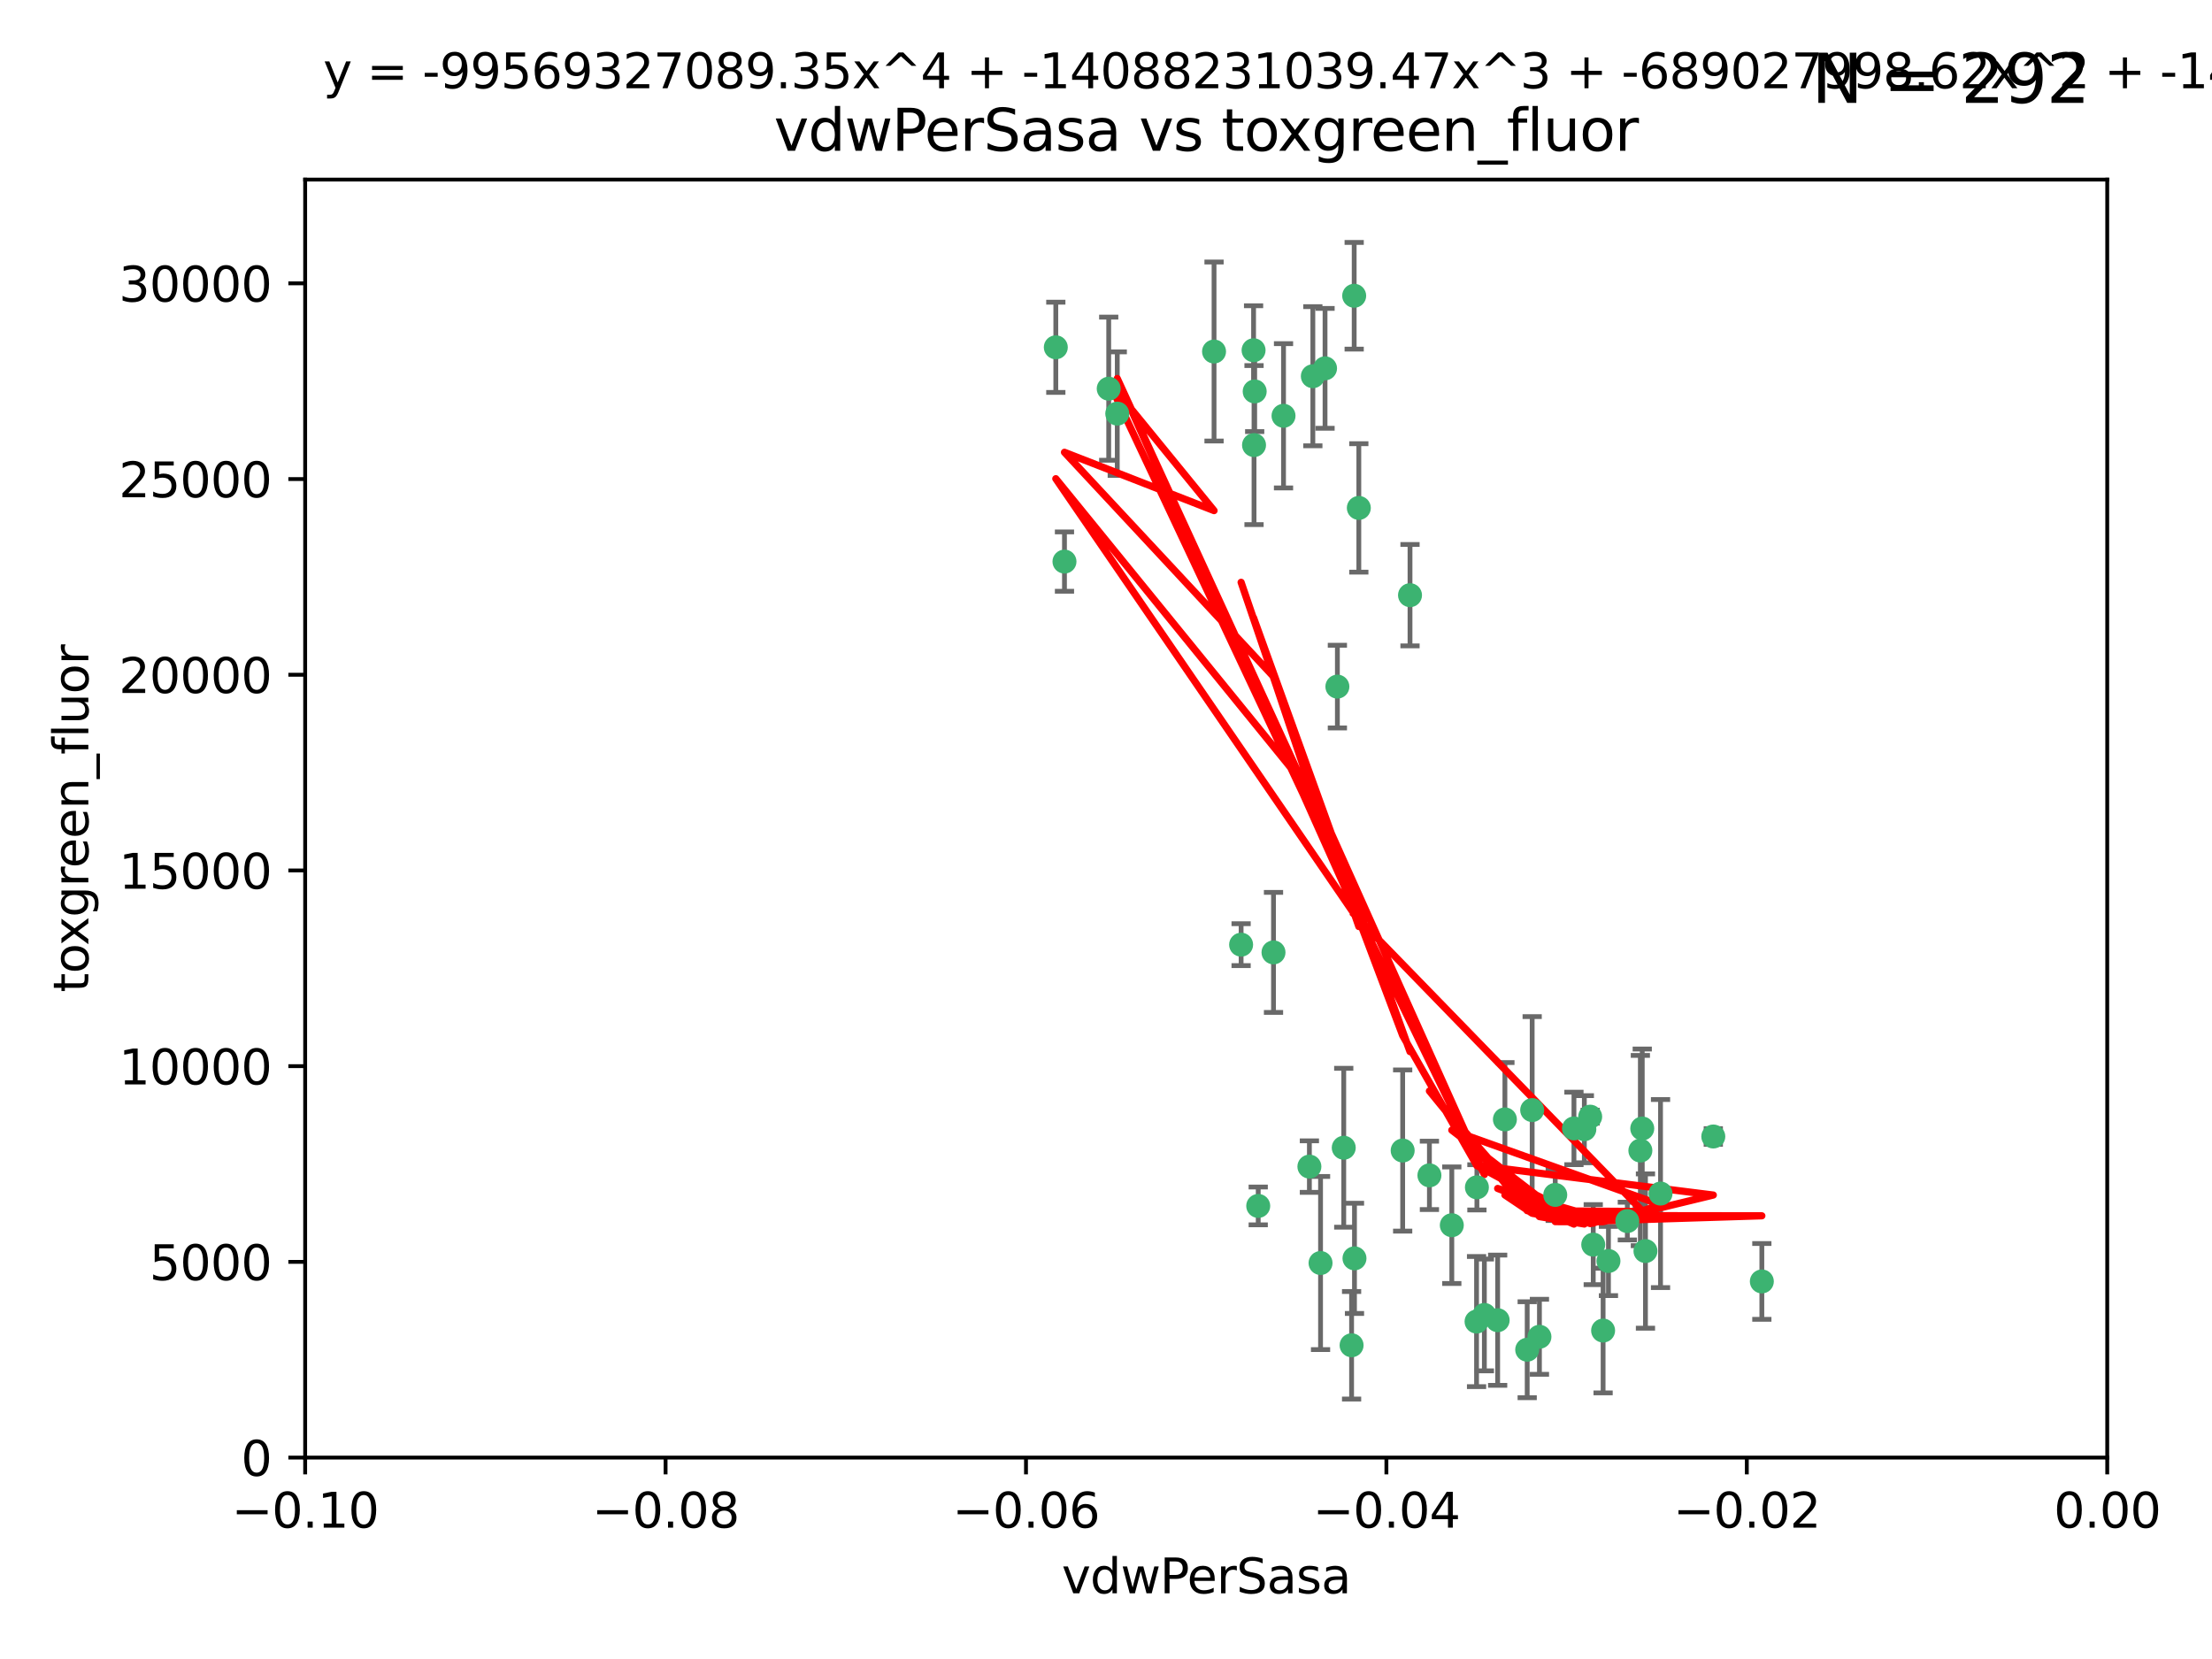 <?xml version="1.0" encoding="utf-8" standalone="no"?>
<!DOCTYPE svg PUBLIC "-//W3C//DTD SVG 1.1//EN"
  "http://www.w3.org/Graphics/SVG/1.1/DTD/svg11.dtd">
<svg xmlns:xlink="http://www.w3.org/1999/xlink" width="460.8pt" height="345.6pt" viewBox="0 0 460.8 345.6" xmlns="http://www.w3.org/2000/svg" version="1.1">
 <defs>
  <style type="text/css">*{stroke-linejoin: round; stroke-linecap: butt}</style>
 </defs>
 <g id="figure_1">
  <g id="patch_1">
   <path d="M 0 345.6 
L 460.8 345.6 
L 460.8 0 
L 0 0 
z
" style="fill: #ffffff"/>
  </g>
  <g id="axes_1">
   <g id="patch_2">
    <path d="M 63.571 303.64 
L 438.975 303.64 
L 438.975 37.411 
L 63.571 37.411 
z
" style="fill: #ffffff"/>
   </g>
   <g id="PathCollection_1">
    <defs>
     <path id="mee047cdcfb" d="M 0 1.118 
C 0.297 1.118 0.581 1 0.791 0.791 
C 1 0.581 1.118 0.297 1.118 0 
C 1.118 -0.297 1 -0.581 0.791 -0.791 
C 0.581 -1 0.297 -1.118 0 -1.118 
C -0.297 -1.118 -0.581 -1 -0.791 -0.791 
C -1 -0.581 -1.118 -0.297 -1.118 0 
C -1.118 0.297 -1 0.581 -0.791 0.791 
C -0.581 1 -0.297 1.118 0 1.118 
z
" style="stroke: #3cb371"/>
    </defs>
    <g clip-path="url(#p5848e9eec9)">
     <use xlink:href="#mee047cdcfb" x="261.374" y="81.541" style="fill: #3cb371; stroke: #3cb371"/>
     <use xlink:href="#mee047cdcfb" x="273.49" y="78.374" style="fill: #3cb371; stroke: #3cb371"/>
     <use xlink:href="#mee047cdcfb" x="219.944" y="72.349" style="fill: #3cb371; stroke: #3cb371"/>
     <use xlink:href="#mee047cdcfb" x="282.1" y="61.614" style="fill: #3cb371; stroke: #3cb371"/>
     <use xlink:href="#mee047cdcfb" x="267.381" y="86.618" style="fill: #3cb371; stroke: #3cb371"/>
     <use xlink:href="#mee047cdcfb" x="293.731" y="123.986" style="fill: #3cb371; stroke: #3cb371"/>
     <use xlink:href="#mee047cdcfb" x="261.143" y="72.962" style="fill: #3cb371; stroke: #3cb371"/>
     <use xlink:href="#mee047cdcfb" x="278.602" y="143.033" style="fill: #3cb371; stroke: #3cb371"/>
     <use xlink:href="#mee047cdcfb" x="230.966" y="80.97" style="fill: #3cb371; stroke: #3cb371"/>
     <use xlink:href="#mee047cdcfb" x="252.908" y="73.229" style="fill: #3cb371; stroke: #3cb371"/>
     <use xlink:href="#mee047cdcfb" x="221.75" y="116.986" style="fill: #3cb371; stroke: #3cb371"/>
     <use xlink:href="#mee047cdcfb" x="265.294" y="198.402" style="fill: #3cb371; stroke: #3cb371"/>
     <use xlink:href="#mee047cdcfb" x="262.111" y="251.218" style="fill: #3cb371; stroke: #3cb371"/>
     <use xlink:href="#mee047cdcfb" x="261.237" y="92.718" style="fill: #3cb371; stroke: #3cb371"/>
     <use xlink:href="#mee047cdcfb" x="276.03" y="76.73" style="fill: #3cb371; stroke: #3cb371"/>
     <use xlink:href="#mee047cdcfb" x="232.747" y="86.166" style="fill: #3cb371; stroke: #3cb371"/>
     <use xlink:href="#mee047cdcfb" x="279.927" y="239.096" style="fill: #3cb371; stroke: #3cb371"/>
     <use xlink:href="#mee047cdcfb" x="309.22" y="273.929" style="fill: #3cb371; stroke: #3cb371"/>
     <use xlink:href="#mee047cdcfb" x="272.771" y="243.023" style="fill: #3cb371; stroke: #3cb371"/>
     <use xlink:href="#mee047cdcfb" x="283.068" y="105.81" style="fill: #3cb371; stroke: #3cb371"/>
     <use xlink:href="#mee047cdcfb" x="258.546" y="196.792" style="fill: #3cb371; stroke: #3cb371"/>
     <use xlink:href="#mee047cdcfb" x="281.561" y="280.245" style="fill: #3cb371; stroke: #3cb371"/>
     <use xlink:href="#mee047cdcfb" x="275.094" y="263.11" style="fill: #3cb371; stroke: #3cb371"/>
     <use xlink:href="#mee047cdcfb" x="292.202" y="239.676" style="fill: #3cb371; stroke: #3cb371"/>
     <use xlink:href="#mee047cdcfb" x="307.667" y="247.345" style="fill: #3cb371; stroke: #3cb371"/>
     <use xlink:href="#mee047cdcfb" x="331.902" y="259.279" style="fill: #3cb371; stroke: #3cb371"/>
     <use xlink:href="#mee047cdcfb" x="319.18" y="231.249" style="fill: #3cb371; stroke: #3cb371"/>
     <use xlink:href="#mee047cdcfb" x="313.499" y="233.191" style="fill: #3cb371; stroke: #3cb371"/>
     <use xlink:href="#mee047cdcfb" x="327.882" y="235.072" style="fill: #3cb371; stroke: #3cb371"/>
     <use xlink:href="#mee047cdcfb" x="302.438" y="255.234" style="fill: #3cb371; stroke: #3cb371"/>
     <use xlink:href="#mee047cdcfb" x="345.919" y="248.641" style="fill: #3cb371; stroke: #3cb371"/>
     <use xlink:href="#mee047cdcfb" x="341.718" y="239.68" style="fill: #3cb371; stroke: #3cb371"/>
     <use xlink:href="#mee047cdcfb" x="318.143" y="281.169" style="fill: #3cb371; stroke: #3cb371"/>
     <use xlink:href="#mee047cdcfb" x="297.774" y="244.848" style="fill: #3cb371; stroke: #3cb371"/>
     <use xlink:href="#mee047cdcfb" x="320.694" y="278.477" style="fill: #3cb371; stroke: #3cb371"/>
     <use xlink:href="#mee047cdcfb" x="330.048" y="235.237" style="fill: #3cb371; stroke: #3cb371"/>
     <use xlink:href="#mee047cdcfb" x="307.593" y="275.306" style="fill: #3cb371; stroke: #3cb371"/>
     <use xlink:href="#mee047cdcfb" x="356.911" y="236.753" style="fill: #3cb371; stroke: #3cb371"/>
     <use xlink:href="#mee047cdcfb" x="333.956" y="277.177" style="fill: #3cb371; stroke: #3cb371"/>
     <use xlink:href="#mee047cdcfb" x="323.985" y="248.917" style="fill: #3cb371; stroke: #3cb371"/>
     <use xlink:href="#mee047cdcfb" x="339.003" y="254.372" style="fill: #3cb371; stroke: #3cb371"/>
     <use xlink:href="#mee047cdcfb" x="367.024" y="266.946" style="fill: #3cb371; stroke: #3cb371"/>
     <use xlink:href="#mee047cdcfb" x="335.07" y="262.689" style="fill: #3cb371; stroke: #3cb371"/>
     <use xlink:href="#mee047cdcfb" x="311.989" y="275.021" style="fill: #3cb371; stroke: #3cb371"/>
     <use xlink:href="#mee047cdcfb" x="331.263" y="232.624" style="fill: #3cb371; stroke: #3cb371"/>
     <use xlink:href="#mee047cdcfb" x="342.78" y="260.616" style="fill: #3cb371; stroke: #3cb371"/>
     <use xlink:href="#mee047cdcfb" x="342.111" y="235.09" style="fill: #3cb371; stroke: #3cb371"/>
     <use xlink:href="#mee047cdcfb" x="282.164" y="262.137" style="fill: #3cb371; stroke: #3cb371"/>
    </g>
   </g>
   <g id="matplotlib.axis_1">
    <g id="xtick_1">
     <g id="line2d_1">
      <defs>
       <path id="mbc8b247d70" d="M 0 0 
L 0 3.5 
" style="stroke: #000000; stroke-width: 0.8"/>
      </defs>
      <g>
       <use xlink:href="#mbc8b247d70" x="63.571" y="303.64" style="stroke: #000000; stroke-width: 0.8"/>
      </g>
     </g>
     <g id="text_1">
      <!-- −0.10 -->
      <g transform="translate(48.249 318.238)scale(0.1 -0.1)">
       <defs>
        <path id="DejaVuSans-2212" d="M 678 2272 
L 4684 2272 
L 4684 1741 
L 678 1741 
L 678 2272 
z
" transform="scale(0.016)"/>
        <path id="DejaVuSans-30" d="M 2034 4250 
Q 1547 4250 1301 3770 
Q 1056 3291 1056 2328 
Q 1056 1369 1301 889 
Q 1547 409 2034 409 
Q 2525 409 2770 889 
Q 3016 1369 3016 2328 
Q 3016 3291 2770 3770 
Q 2525 4250 2034 4250 
z
M 2034 4750 
Q 2819 4750 3233 4129 
Q 3647 3509 3647 2328 
Q 3647 1150 3233 529 
Q 2819 -91 2034 -91 
Q 1250 -91 836 529 
Q 422 1150 422 2328 
Q 422 3509 836 4129 
Q 1250 4750 2034 4750 
z
" transform="scale(0.016)"/>
        <path id="DejaVuSans-2e" d="M 684 794 
L 1344 794 
L 1344 0 
L 684 0 
L 684 794 
z
" transform="scale(0.016)"/>
        <path id="DejaVuSans-31" d="M 794 531 
L 1825 531 
L 1825 4091 
L 703 3866 
L 703 4441 
L 1819 4666 
L 2450 4666 
L 2450 531 
L 3481 531 
L 3481 0 
L 794 0 
L 794 531 
z
" transform="scale(0.016)"/>
       </defs>
       <use xlink:href="#DejaVuSans-2212"/>
       <use xlink:href="#DejaVuSans-30" x="83.789"/>
       <use xlink:href="#DejaVuSans-2e" x="147.412"/>
       <use xlink:href="#DejaVuSans-31" x="179.199"/>
       <use xlink:href="#DejaVuSans-30" x="242.822"/>
      </g>
     </g>
    </g>
    <g id="xtick_2">
     <g id="line2d_2">
      <g>
       <use xlink:href="#mbc8b247d70" x="138.652" y="303.64" style="stroke: #000000; stroke-width: 0.8"/>
      </g>
     </g>
     <g id="text_2">
      <!-- −0.08 -->
      <g transform="translate(123.329 318.238)scale(0.1 -0.1)">
       <defs>
        <path id="DejaVuSans-38" d="M 2034 2216 
Q 1584 2216 1326 1975 
Q 1069 1734 1069 1313 
Q 1069 891 1326 650 
Q 1584 409 2034 409 
Q 2484 409 2743 651 
Q 3003 894 3003 1313 
Q 3003 1734 2745 1975 
Q 2488 2216 2034 2216 
z
M 1403 2484 
Q 997 2584 770 2862 
Q 544 3141 544 3541 
Q 544 4100 942 4425 
Q 1341 4750 2034 4750 
Q 2731 4750 3128 4425 
Q 3525 4100 3525 3541 
Q 3525 3141 3298 2862 
Q 3072 2584 2669 2484 
Q 3125 2378 3379 2068 
Q 3634 1759 3634 1313 
Q 3634 634 3220 271 
Q 2806 -91 2034 -91 
Q 1263 -91 848 271 
Q 434 634 434 1313 
Q 434 1759 690 2068 
Q 947 2378 1403 2484 
z
M 1172 3481 
Q 1172 3119 1398 2916 
Q 1625 2713 2034 2713 
Q 2441 2713 2670 2916 
Q 2900 3119 2900 3481 
Q 2900 3844 2670 4047 
Q 2441 4250 2034 4250 
Q 1625 4250 1398 4047 
Q 1172 3844 1172 3481 
z
" transform="scale(0.016)"/>
       </defs>
       <use xlink:href="#DejaVuSans-2212"/>
       <use xlink:href="#DejaVuSans-30" x="83.789"/>
       <use xlink:href="#DejaVuSans-2e" x="147.412"/>
       <use xlink:href="#DejaVuSans-30" x="179.199"/>
       <use xlink:href="#DejaVuSans-38" x="242.822"/>
      </g>
     </g>
    </g>
    <g id="xtick_3">
     <g id="line2d_3">
      <g>
       <use xlink:href="#mbc8b247d70" x="213.733" y="303.64" style="stroke: #000000; stroke-width: 0.8"/>
      </g>
     </g>
     <g id="text_3">
      <!-- −0.06 -->
      <g transform="translate(198.41 318.238)scale(0.1 -0.1)">
       <defs>
        <path id="DejaVuSans-36" d="M 2113 2584 
Q 1688 2584 1439 2293 
Q 1191 2003 1191 1497 
Q 1191 994 1439 701 
Q 1688 409 2113 409 
Q 2538 409 2786 701 
Q 3034 994 3034 1497 
Q 3034 2003 2786 2293 
Q 2538 2584 2113 2584 
z
M 3366 4563 
L 3366 3988 
Q 3128 4100 2886 4159 
Q 2644 4219 2406 4219 
Q 1781 4219 1451 3797 
Q 1122 3375 1075 2522 
Q 1259 2794 1537 2939 
Q 1816 3084 2150 3084 
Q 2853 3084 3261 2657 
Q 3669 2231 3669 1497 
Q 3669 778 3244 343 
Q 2819 -91 2113 -91 
Q 1303 -91 875 529 
Q 447 1150 447 2328 
Q 447 3434 972 4092 
Q 1497 4750 2381 4750 
Q 2619 4750 2861 4703 
Q 3103 4656 3366 4563 
z
" transform="scale(0.016)"/>
       </defs>
       <use xlink:href="#DejaVuSans-2212"/>
       <use xlink:href="#DejaVuSans-30" x="83.789"/>
       <use xlink:href="#DejaVuSans-2e" x="147.412"/>
       <use xlink:href="#DejaVuSans-30" x="179.199"/>
       <use xlink:href="#DejaVuSans-36" x="242.822"/>
      </g>
     </g>
    </g>
    <g id="xtick_4">
     <g id="line2d_4">
      <g>
       <use xlink:href="#mbc8b247d70" x="288.813" y="303.64" style="stroke: #000000; stroke-width: 0.8"/>
      </g>
     </g>
     <g id="text_4">
      <!-- −0.04 -->
      <g transform="translate(273.491 318.238)scale(0.1 -0.1)">
       <defs>
        <path id="DejaVuSans-34" d="M 2419 4116 
L 825 1625 
L 2419 1625 
L 2419 4116 
z
M 2253 4666 
L 3047 4666 
L 3047 1625 
L 3713 1625 
L 3713 1100 
L 3047 1100 
L 3047 0 
L 2419 0 
L 2419 1100 
L 313 1100 
L 313 1709 
L 2253 4666 
z
" transform="scale(0.016)"/>
       </defs>
       <use xlink:href="#DejaVuSans-2212"/>
       <use xlink:href="#DejaVuSans-30" x="83.789"/>
       <use xlink:href="#DejaVuSans-2e" x="147.412"/>
       <use xlink:href="#DejaVuSans-30" x="179.199"/>
       <use xlink:href="#DejaVuSans-34" x="242.822"/>
      </g>
     </g>
    </g>
    <g id="xtick_5">
     <g id="line2d_5">
      <g>
       <use xlink:href="#mbc8b247d70" x="363.894" y="303.64" style="stroke: #000000; stroke-width: 0.8"/>
      </g>
     </g>
     <g id="text_5">
      <!-- −0.02 -->
      <g transform="translate(348.572 318.238)scale(0.1 -0.1)">
       <defs>
        <path id="DejaVuSans-32" d="M 1228 531 
L 3431 531 
L 3431 0 
L 469 0 
L 469 531 
Q 828 903 1448 1529 
Q 2069 2156 2228 2338 
Q 2531 2678 2651 2914 
Q 2772 3150 2772 3378 
Q 2772 3750 2511 3984 
Q 2250 4219 1831 4219 
Q 1534 4219 1204 4116 
Q 875 4013 500 3803 
L 500 4441 
Q 881 4594 1212 4672 
Q 1544 4750 1819 4750 
Q 2544 4750 2975 4387 
Q 3406 4025 3406 3419 
Q 3406 3131 3298 2873 
Q 3191 2616 2906 2266 
Q 2828 2175 2409 1742 
Q 1991 1309 1228 531 
z
" transform="scale(0.016)"/>
       </defs>
       <use xlink:href="#DejaVuSans-2212"/>
       <use xlink:href="#DejaVuSans-30" x="83.789"/>
       <use xlink:href="#DejaVuSans-2e" x="147.412"/>
       <use xlink:href="#DejaVuSans-30" x="179.199"/>
       <use xlink:href="#DejaVuSans-32" x="242.822"/>
      </g>
     </g>
    </g>
    <g id="xtick_6">
     <g id="line2d_6">
      <g>
       <use xlink:href="#mbc8b247d70" x="438.975" y="303.64" style="stroke: #000000; stroke-width: 0.8"/>
      </g>
     </g>
     <g id="text_6">
      <!-- 0.00 -->
      <g transform="translate(427.842 318.238)scale(0.1 -0.1)">
       <use xlink:href="#DejaVuSans-30"/>
       <use xlink:href="#DejaVuSans-2e" x="63.623"/>
       <use xlink:href="#DejaVuSans-30" x="95.41"/>
       <use xlink:href="#DejaVuSans-30" x="159.033"/>
      </g>
     </g>
    </g>
    <g id="text_7">
     <!-- vdwPerSasa -->
     <g transform="translate(221.178 331.917)scale(0.1 -0.1)">
      <defs>
       <path id="DejaVuSans-76" d="M 191 3500 
L 800 3500 
L 1894 563 
L 2988 3500 
L 3597 3500 
L 2284 0 
L 1503 0 
L 191 3500 
z
" transform="scale(0.016)"/>
       <path id="DejaVuSans-64" d="M 2906 2969 
L 2906 4863 
L 3481 4863 
L 3481 0 
L 2906 0 
L 2906 525 
Q 2725 213 2448 61 
Q 2172 -91 1784 -91 
Q 1150 -91 751 415 
Q 353 922 353 1747 
Q 353 2572 751 3078 
Q 1150 3584 1784 3584 
Q 2172 3584 2448 3432 
Q 2725 3281 2906 2969 
z
M 947 1747 
Q 947 1113 1208 752 
Q 1469 391 1925 391 
Q 2381 391 2643 752 
Q 2906 1113 2906 1747 
Q 2906 2381 2643 2742 
Q 2381 3103 1925 3103 
Q 1469 3103 1208 2742 
Q 947 2381 947 1747 
z
" transform="scale(0.016)"/>
       <path id="DejaVuSans-77" d="M 269 3500 
L 844 3500 
L 1563 769 
L 2278 3500 
L 2956 3500 
L 3675 769 
L 4391 3500 
L 4966 3500 
L 4050 0 
L 3372 0 
L 2619 2869 
L 1863 0 
L 1184 0 
L 269 3500 
z
" transform="scale(0.016)"/>
       <path id="DejaVuSans-50" d="M 1259 4147 
L 1259 2394 
L 2053 2394 
Q 2494 2394 2734 2622 
Q 2975 2850 2975 3272 
Q 2975 3691 2734 3919 
Q 2494 4147 2053 4147 
L 1259 4147 
z
M 628 4666 
L 2053 4666 
Q 2838 4666 3239 4311 
Q 3641 3956 3641 3272 
Q 3641 2581 3239 2228 
Q 2838 1875 2053 1875 
L 1259 1875 
L 1259 0 
L 628 0 
L 628 4666 
z
" transform="scale(0.016)"/>
       <path id="DejaVuSans-65" d="M 3597 1894 
L 3597 1613 
L 953 1613 
Q 991 1019 1311 708 
Q 1631 397 2203 397 
Q 2534 397 2845 478 
Q 3156 559 3463 722 
L 3463 178 
Q 3153 47 2828 -22 
Q 2503 -91 2169 -91 
Q 1331 -91 842 396 
Q 353 884 353 1716 
Q 353 2575 817 3079 
Q 1281 3584 2069 3584 
Q 2775 3584 3186 3129 
Q 3597 2675 3597 1894 
z
M 3022 2063 
Q 3016 2534 2758 2815 
Q 2500 3097 2075 3097 
Q 1594 3097 1305 2825 
Q 1016 2553 972 2059 
L 3022 2063 
z
" transform="scale(0.016)"/>
       <path id="DejaVuSans-72" d="M 2631 2963 
Q 2534 3019 2420 3045 
Q 2306 3072 2169 3072 
Q 1681 3072 1420 2755 
Q 1159 2438 1159 1844 
L 1159 0 
L 581 0 
L 581 3500 
L 1159 3500 
L 1159 2956 
Q 1341 3275 1631 3429 
Q 1922 3584 2338 3584 
Q 2397 3584 2469 3576 
Q 2541 3569 2628 3553 
L 2631 2963 
z
" transform="scale(0.016)"/>
       <path id="DejaVuSans-53" d="M 3425 4513 
L 3425 3897 
Q 3066 4069 2747 4153 
Q 2428 4238 2131 4238 
Q 1616 4238 1336 4038 
Q 1056 3838 1056 3469 
Q 1056 3159 1242 3001 
Q 1428 2844 1947 2747 
L 2328 2669 
Q 3034 2534 3370 2195 
Q 3706 1856 3706 1288 
Q 3706 609 3251 259 
Q 2797 -91 1919 -91 
Q 1588 -91 1214 -16 
Q 841 59 441 206 
L 441 856 
Q 825 641 1194 531 
Q 1563 422 1919 422 
Q 2459 422 2753 634 
Q 3047 847 3047 1241 
Q 3047 1584 2836 1778 
Q 2625 1972 2144 2069 
L 1759 2144 
Q 1053 2284 737 2584 
Q 422 2884 422 3419 
Q 422 4038 858 4394 
Q 1294 4750 2059 4750 
Q 2388 4750 2728 4690 
Q 3069 4631 3425 4513 
z
" transform="scale(0.016)"/>
       <path id="DejaVuSans-61" d="M 2194 1759 
Q 1497 1759 1228 1600 
Q 959 1441 959 1056 
Q 959 750 1161 570 
Q 1363 391 1709 391 
Q 2188 391 2477 730 
Q 2766 1069 2766 1631 
L 2766 1759 
L 2194 1759 
z
M 3341 1997 
L 3341 0 
L 2766 0 
L 2766 531 
Q 2569 213 2275 61 
Q 1981 -91 1556 -91 
Q 1019 -91 701 211 
Q 384 513 384 1019 
Q 384 1609 779 1909 
Q 1175 2209 1959 2209 
L 2766 2209 
L 2766 2266 
Q 2766 2663 2505 2880 
Q 2244 3097 1772 3097 
Q 1472 3097 1187 3025 
Q 903 2953 641 2809 
L 641 3341 
Q 956 3463 1253 3523 
Q 1550 3584 1831 3584 
Q 2591 3584 2966 3190 
Q 3341 2797 3341 1997 
z
" transform="scale(0.016)"/>
       <path id="DejaVuSans-73" d="M 2834 3397 
L 2834 2853 
Q 2591 2978 2328 3040 
Q 2066 3103 1784 3103 
Q 1356 3103 1142 2972 
Q 928 2841 928 2578 
Q 928 2378 1081 2264 
Q 1234 2150 1697 2047 
L 1894 2003 
Q 2506 1872 2764 1633 
Q 3022 1394 3022 966 
Q 3022 478 2636 193 
Q 2250 -91 1575 -91 
Q 1294 -91 989 -36 
Q 684 19 347 128 
L 347 722 
Q 666 556 975 473 
Q 1284 391 1588 391 
Q 1994 391 2212 530 
Q 2431 669 2431 922 
Q 2431 1156 2273 1281 
Q 2116 1406 1581 1522 
L 1381 1569 
Q 847 1681 609 1914 
Q 372 2147 372 2553 
Q 372 3047 722 3315 
Q 1072 3584 1716 3584 
Q 2034 3584 2315 3537 
Q 2597 3491 2834 3397 
z
" transform="scale(0.016)"/>
      </defs>
      <use xlink:href="#DejaVuSans-76"/>
      <use xlink:href="#DejaVuSans-64" x="59.18"/>
      <use xlink:href="#DejaVuSans-77" x="122.656"/>
      <use xlink:href="#DejaVuSans-50" x="204.443"/>
      <use xlink:href="#DejaVuSans-65" x="261.121"/>
      <use xlink:href="#DejaVuSans-72" x="322.645"/>
      <use xlink:href="#DejaVuSans-53" x="363.758"/>
      <use xlink:href="#DejaVuSans-61" x="427.234"/>
      <use xlink:href="#DejaVuSans-73" x="488.514"/>
      <use xlink:href="#DejaVuSans-61" x="540.613"/>
     </g>
    </g>
   </g>
   <g id="matplotlib.axis_2">
    <g id="ytick_1">
     <g id="line2d_7">
      <defs>
       <path id="m06df130fb6" d="M 0 0 
L -3.5 0 
" style="stroke: #000000; stroke-width: 0.8"/>
      </defs>
      <g>
       <use xlink:href="#m06df130fb6" x="63.571" y="303.64" style="stroke: #000000; stroke-width: 0.8"/>
      </g>
     </g>
     <g id="text_8">
      <!-- 0 -->
      <g transform="translate(50.209 307.439)scale(0.1 -0.1)">
       <use xlink:href="#DejaVuSans-30"/>
      </g>
     </g>
    </g>
    <g id="ytick_2">
     <g id="line2d_8">
      <g>
       <use xlink:href="#m06df130fb6" x="63.571" y="262.871" style="stroke: #000000; stroke-width: 0.8"/>
      </g>
     </g>
     <g id="text_9">
      <!-- 5000 -->
      <g transform="translate(31.121 266.67)scale(0.1 -0.1)">
       <defs>
        <path id="DejaVuSans-35" d="M 691 4666 
L 3169 4666 
L 3169 4134 
L 1269 4134 
L 1269 2991 
Q 1406 3038 1543 3061 
Q 1681 3084 1819 3084 
Q 2600 3084 3056 2656 
Q 3513 2228 3513 1497 
Q 3513 744 3044 326 
Q 2575 -91 1722 -91 
Q 1428 -91 1123 -41 
Q 819 9 494 109 
L 494 744 
Q 775 591 1075 516 
Q 1375 441 1709 441 
Q 2250 441 2565 725 
Q 2881 1009 2881 1497 
Q 2881 1984 2565 2268 
Q 2250 2553 1709 2553 
Q 1456 2553 1204 2497 
Q 953 2441 691 2322 
L 691 4666 
z
" transform="scale(0.016)"/>
       </defs>
       <use xlink:href="#DejaVuSans-35"/>
       <use xlink:href="#DejaVuSans-30" x="63.623"/>
       <use xlink:href="#DejaVuSans-30" x="127.246"/>
       <use xlink:href="#DejaVuSans-30" x="190.869"/>
      </g>
     </g>
    </g>
    <g id="ytick_3">
     <g id="line2d_9">
      <g>
       <use xlink:href="#m06df130fb6" x="63.571" y="222.102" style="stroke: #000000; stroke-width: 0.8"/>
      </g>
     </g>
     <g id="text_10">
      <!-- 10000 -->
      <g transform="translate(24.759 225.901)scale(0.1 -0.1)">
       <use xlink:href="#DejaVuSans-31"/>
       <use xlink:href="#DejaVuSans-30" x="63.623"/>
       <use xlink:href="#DejaVuSans-30" x="127.246"/>
       <use xlink:href="#DejaVuSans-30" x="190.869"/>
       <use xlink:href="#DejaVuSans-30" x="254.492"/>
      </g>
     </g>
    </g>
    <g id="ytick_4">
     <g id="line2d_10">
      <g>
       <use xlink:href="#m06df130fb6" x="63.571" y="181.332" style="stroke: #000000; stroke-width: 0.8"/>
      </g>
     </g>
     <g id="text_11">
      <!-- 15000 -->
      <g transform="translate(24.759 185.132)scale(0.1 -0.1)">
       <use xlink:href="#DejaVuSans-31"/>
       <use xlink:href="#DejaVuSans-35" x="63.623"/>
       <use xlink:href="#DejaVuSans-30" x="127.246"/>
       <use xlink:href="#DejaVuSans-30" x="190.869"/>
       <use xlink:href="#DejaVuSans-30" x="254.492"/>
      </g>
     </g>
    </g>
    <g id="ytick_5">
     <g id="line2d_11">
      <g>
       <use xlink:href="#m06df130fb6" x="63.571" y="140.563" style="stroke: #000000; stroke-width: 0.8"/>
      </g>
     </g>
     <g id="text_12">
      <!-- 20000 -->
      <g transform="translate(24.759 144.362)scale(0.1 -0.1)">
       <use xlink:href="#DejaVuSans-32"/>
       <use xlink:href="#DejaVuSans-30" x="63.623"/>
       <use xlink:href="#DejaVuSans-30" x="127.246"/>
       <use xlink:href="#DejaVuSans-30" x="190.869"/>
       <use xlink:href="#DejaVuSans-30" x="254.492"/>
      </g>
     </g>
    </g>
    <g id="ytick_6">
     <g id="line2d_12">
      <g>
       <use xlink:href="#m06df130fb6" x="63.571" y="99.794" style="stroke: #000000; stroke-width: 0.8"/>
      </g>
     </g>
     <g id="text_13">
      <!-- 25000 -->
      <g transform="translate(24.759 103.593)scale(0.1 -0.1)">
       <use xlink:href="#DejaVuSans-32"/>
       <use xlink:href="#DejaVuSans-35" x="63.623"/>
       <use xlink:href="#DejaVuSans-30" x="127.246"/>
       <use xlink:href="#DejaVuSans-30" x="190.869"/>
       <use xlink:href="#DejaVuSans-30" x="254.492"/>
      </g>
     </g>
    </g>
    <g id="ytick_7">
     <g id="line2d_13">
      <g>
       <use xlink:href="#m06df130fb6" x="63.571" y="59.025" style="stroke: #000000; stroke-width: 0.8"/>
      </g>
     </g>
     <g id="text_14">
      <!-- 30000 -->
      <g transform="translate(24.759 62.824)scale(0.1 -0.1)">
       <defs>
        <path id="DejaVuSans-33" d="M 2597 2516 
Q 3050 2419 3304 2112 
Q 3559 1806 3559 1356 
Q 3559 666 3084 287 
Q 2609 -91 1734 -91 
Q 1441 -91 1130 -33 
Q 819 25 488 141 
L 488 750 
Q 750 597 1062 519 
Q 1375 441 1716 441 
Q 2309 441 2620 675 
Q 2931 909 2931 1356 
Q 2931 1769 2642 2001 
Q 2353 2234 1838 2234 
L 1294 2234 
L 1294 2753 
L 1863 2753 
Q 2328 2753 2575 2939 
Q 2822 3125 2822 3475 
Q 2822 3834 2567 4026 
Q 2313 4219 1838 4219 
Q 1578 4219 1281 4162 
Q 984 4106 628 3988 
L 628 4550 
Q 988 4650 1302 4700 
Q 1616 4750 1894 4750 
Q 2613 4750 3031 4423 
Q 3450 4097 3450 3541 
Q 3450 3153 3228 2886 
Q 3006 2619 2597 2516 
z
" transform="scale(0.016)"/>
       </defs>
       <use xlink:href="#DejaVuSans-33"/>
       <use xlink:href="#DejaVuSans-30" x="63.623"/>
       <use xlink:href="#DejaVuSans-30" x="127.246"/>
       <use xlink:href="#DejaVuSans-30" x="190.869"/>
       <use xlink:href="#DejaVuSans-30" x="254.492"/>
      </g>
     </g>
    </g>
    <g id="text_15">
     <!-- toxgreen_fluor -->
     <g transform="translate(18.401 206.72)rotate(-90)scale(0.1 -0.1)">
      <defs>
       <path id="DejaVuSans-74" d="M 1172 4494 
L 1172 3500 
L 2356 3500 
L 2356 3053 
L 1172 3053 
L 1172 1153 
Q 1172 725 1289 603 
Q 1406 481 1766 481 
L 2356 481 
L 2356 0 
L 1766 0 
Q 1100 0 847 248 
Q 594 497 594 1153 
L 594 3053 
L 172 3053 
L 172 3500 
L 594 3500 
L 594 4494 
L 1172 4494 
z
" transform="scale(0.016)"/>
       <path id="DejaVuSans-6f" d="M 1959 3097 
Q 1497 3097 1228 2736 
Q 959 2375 959 1747 
Q 959 1119 1226 758 
Q 1494 397 1959 397 
Q 2419 397 2687 759 
Q 2956 1122 2956 1747 
Q 2956 2369 2687 2733 
Q 2419 3097 1959 3097 
z
M 1959 3584 
Q 2709 3584 3137 3096 
Q 3566 2609 3566 1747 
Q 3566 888 3137 398 
Q 2709 -91 1959 -91 
Q 1206 -91 779 398 
Q 353 888 353 1747 
Q 353 2609 779 3096 
Q 1206 3584 1959 3584 
z
" transform="scale(0.016)"/>
       <path id="DejaVuSans-78" d="M 3513 3500 
L 2247 1797 
L 3578 0 
L 2900 0 
L 1881 1375 
L 863 0 
L 184 0 
L 1544 1831 
L 300 3500 
L 978 3500 
L 1906 2253 
L 2834 3500 
L 3513 3500 
z
" transform="scale(0.016)"/>
       <path id="DejaVuSans-67" d="M 2906 1791 
Q 2906 2416 2648 2759 
Q 2391 3103 1925 3103 
Q 1463 3103 1205 2759 
Q 947 2416 947 1791 
Q 947 1169 1205 825 
Q 1463 481 1925 481 
Q 2391 481 2648 825 
Q 2906 1169 2906 1791 
z
M 3481 434 
Q 3481 -459 3084 -895 
Q 2688 -1331 1869 -1331 
Q 1566 -1331 1297 -1286 
Q 1028 -1241 775 -1147 
L 775 -588 
Q 1028 -725 1275 -790 
Q 1522 -856 1778 -856 
Q 2344 -856 2625 -561 
Q 2906 -266 2906 331 
L 2906 616 
Q 2728 306 2450 153 
Q 2172 0 1784 0 
Q 1141 0 747 490 
Q 353 981 353 1791 
Q 353 2603 747 3093 
Q 1141 3584 1784 3584 
Q 2172 3584 2450 3431 
Q 2728 3278 2906 2969 
L 2906 3500 
L 3481 3500 
L 3481 434 
z
" transform="scale(0.016)"/>
       <path id="DejaVuSans-6e" d="M 3513 2113 
L 3513 0 
L 2938 0 
L 2938 2094 
Q 2938 2591 2744 2837 
Q 2550 3084 2163 3084 
Q 1697 3084 1428 2787 
Q 1159 2491 1159 1978 
L 1159 0 
L 581 0 
L 581 3500 
L 1159 3500 
L 1159 2956 
Q 1366 3272 1645 3428 
Q 1925 3584 2291 3584 
Q 2894 3584 3203 3211 
Q 3513 2838 3513 2113 
z
" transform="scale(0.016)"/>
       <path id="DejaVuSans-5f" d="M 3263 -1063 
L 3263 -1509 
L -63 -1509 
L -63 -1063 
L 3263 -1063 
z
" transform="scale(0.016)"/>
       <path id="DejaVuSans-66" d="M 2375 4863 
L 2375 4384 
L 1825 4384 
Q 1516 4384 1395 4259 
Q 1275 4134 1275 3809 
L 1275 3500 
L 2222 3500 
L 2222 3053 
L 1275 3053 
L 1275 0 
L 697 0 
L 697 3053 
L 147 3053 
L 147 3500 
L 697 3500 
L 697 3744 
Q 697 4328 969 4595 
Q 1241 4863 1831 4863 
L 2375 4863 
z
" transform="scale(0.016)"/>
       <path id="DejaVuSans-6c" d="M 603 4863 
L 1178 4863 
L 1178 0 
L 603 0 
L 603 4863 
z
" transform="scale(0.016)"/>
       <path id="DejaVuSans-75" d="M 544 1381 
L 544 3500 
L 1119 3500 
L 1119 1403 
Q 1119 906 1312 657 
Q 1506 409 1894 409 
Q 2359 409 2629 706 
Q 2900 1003 2900 1516 
L 2900 3500 
L 3475 3500 
L 3475 0 
L 2900 0 
L 2900 538 
Q 2691 219 2414 64 
Q 2138 -91 1772 -91 
Q 1169 -91 856 284 
Q 544 659 544 1381 
z
M 1991 3584 
L 1991 3584 
z
" transform="scale(0.016)"/>
      </defs>
      <use xlink:href="#DejaVuSans-74"/>
      <use xlink:href="#DejaVuSans-6f" x="39.209"/>
      <use xlink:href="#DejaVuSans-78" x="97.266"/>
      <use xlink:href="#DejaVuSans-67" x="156.445"/>
      <use xlink:href="#DejaVuSans-72" x="219.922"/>
      <use xlink:href="#DejaVuSans-65" x="258.785"/>
      <use xlink:href="#DejaVuSans-65" x="320.309"/>
      <use xlink:href="#DejaVuSans-6e" x="381.832"/>
      <use xlink:href="#DejaVuSans-5f" x="445.211"/>
      <use xlink:href="#DejaVuSans-66" x="495.211"/>
      <use xlink:href="#DejaVuSans-6c" x="530.416"/>
      <use xlink:href="#DejaVuSans-75" x="558.199"/>
      <use xlink:href="#DejaVuSans-6f" x="621.578"/>
      <use xlink:href="#DejaVuSans-72" x="682.76"/>
     </g>
    </g>
   </g>
   <g id="LineCollection_1">
    <path d="M 261.374 89.908 
L 261.374 73.174 
" clip-path="url(#p5848e9eec9)" style="fill: none; stroke: #696969"/>
    <path d="M 273.49 92.869 
L 273.49 63.879 
" clip-path="url(#p5848e9eec9)" style="fill: none; stroke: #696969"/>
    <path d="M 219.944 81.747 
L 219.944 62.95 
" clip-path="url(#p5848e9eec9)" style="fill: none; stroke: #696969"/>
    <path d="M 282.1 72.723 
L 282.1 50.505 
" clip-path="url(#p5848e9eec9)" style="fill: none; stroke: #696969"/>
    <path d="M 267.381 101.645 
L 267.381 71.591 
" clip-path="url(#p5848e9eec9)" style="fill: none; stroke: #696969"/>
    <path d="M 293.731 134.551 
L 293.731 113.422 
" clip-path="url(#p5848e9eec9)" style="fill: none; stroke: #696969"/>
    <path d="M 261.143 82.234 
L 261.143 63.691 
" clip-path="url(#p5848e9eec9)" style="fill: none; stroke: #696969"/>
    <path d="M 278.602 151.647 
L 278.602 134.418 
" clip-path="url(#p5848e9eec9)" style="fill: none; stroke: #696969"/>
    <path d="M 230.966 95.881 
L 230.966 66.059 
" clip-path="url(#p5848e9eec9)" style="fill: none; stroke: #696969"/>
    <path d="M 252.908 91.874 
L 252.908 54.585 
" clip-path="url(#p5848e9eec9)" style="fill: none; stroke: #696969"/>
    <path d="M 221.75 123.165 
L 221.75 110.807 
" clip-path="url(#p5848e9eec9)" style="fill: none; stroke: #696969"/>
    <path d="M 265.294 210.905 
L 265.294 185.898 
" clip-path="url(#p5848e9eec9)" style="fill: none; stroke: #696969"/>
    <path d="M 262.111 255.156 
L 262.111 247.281 
" clip-path="url(#p5848e9eec9)" style="fill: none; stroke: #696969"/>
    <path d="M 261.237 109.281 
L 261.237 76.154 
" clip-path="url(#p5848e9eec9)" style="fill: none; stroke: #696969"/>
    <path d="M 276.03 89.213 
L 276.03 64.247 
" clip-path="url(#p5848e9eec9)" style="fill: none; stroke: #696969"/>
    <path d="M 232.747 99.033 
L 232.747 73.3 
" clip-path="url(#p5848e9eec9)" style="fill: none; stroke: #696969"/>
    <path d="M 279.927 255.642 
L 279.927 222.55 
" clip-path="url(#p5848e9eec9)" style="fill: none; stroke: #696969"/>
    <path d="M 309.22 285.573 
L 309.22 262.285 
" clip-path="url(#p5848e9eec9)" style="fill: none; stroke: #696969"/>
    <path d="M 272.771 248.388 
L 272.771 237.658 
" clip-path="url(#p5848e9eec9)" style="fill: none; stroke: #696969"/>
    <path d="M 283.068 119.188 
L 283.068 92.431 
" clip-path="url(#p5848e9eec9)" style="fill: none; stroke: #696969"/>
    <path d="M 258.546 201.156 
L 258.546 192.427 
" clip-path="url(#p5848e9eec9)" style="fill: none; stroke: #696969"/>
    <path d="M 281.561 291.447 
L 281.561 269.044 
" clip-path="url(#p5848e9eec9)" style="fill: none; stroke: #696969"/>
    <path d="M 275.094 281.141 
L 275.094 245.079 
" clip-path="url(#p5848e9eec9)" style="fill: none; stroke: #696969"/>
    <path d="M 292.202 256.463 
L 292.202 222.889 
" clip-path="url(#p5848e9eec9)" style="fill: none; stroke: #696969"/>
    <path d="M 307.667 252.054 
L 307.667 242.636 
" clip-path="url(#p5848e9eec9)" style="fill: none; stroke: #696969"/>
    <path d="M 331.902 267.614 
L 331.902 250.943 
" clip-path="url(#p5848e9eec9)" style="fill: none; stroke: #696969"/>
    <path d="M 319.18 250.721 
L 319.18 211.777 
" clip-path="url(#p5848e9eec9)" style="fill: none; stroke: #696969"/>
    <path d="M 313.499 245.035 
L 313.499 221.346 
" clip-path="url(#p5848e9eec9)" style="fill: none; stroke: #696969"/>
    <path d="M 327.882 242.624 
L 327.882 227.521 
" clip-path="url(#p5848e9eec9)" style="fill: none; stroke: #696969"/>
    <path d="M 302.438 267.374 
L 302.438 243.094 
" clip-path="url(#p5848e9eec9)" style="fill: none; stroke: #696969"/>
    <path d="M 345.919 268.228 
L 345.919 229.054 
" clip-path="url(#p5848e9eec9)" style="fill: none; stroke: #696969"/>
    <path d="M 341.718 259.498 
L 341.718 219.862 
" clip-path="url(#p5848e9eec9)" style="fill: none; stroke: #696969"/>
    <path d="M 318.143 291.163 
L 318.143 271.175 
" clip-path="url(#p5848e9eec9)" style="fill: none; stroke: #696969"/>
    <path d="M 297.774 251.968 
L 297.774 237.727 
" clip-path="url(#p5848e9eec9)" style="fill: none; stroke: #696969"/>
    <path d="M 320.694 286.289 
L 320.694 270.664 
" clip-path="url(#p5848e9eec9)" style="fill: none; stroke: #696969"/>
    <path d="M 330.048 242.229 
L 330.048 228.244 
" clip-path="url(#p5848e9eec9)" style="fill: none; stroke: #696969"/>
    <path d="M 307.593 288.857 
L 307.593 261.755 
" clip-path="url(#p5848e9eec9)" style="fill: none; stroke: #696969"/>
    <path d="M 356.911 238.387 
L 356.911 235.119 
" clip-path="url(#p5848e9eec9)" style="fill: none; stroke: #696969"/>
    <path d="M 333.956 290.163 
L 333.956 264.191 
" clip-path="url(#p5848e9eec9)" style="fill: none; stroke: #696969"/>
    <path d="M 323.985 254.256 
L 323.985 243.578 
" clip-path="url(#p5848e9eec9)" style="fill: none; stroke: #696969"/>
    <path d="M 339.003 258.302 
L 339.003 250.442 
" clip-path="url(#p5848e9eec9)" style="fill: none; stroke: #696969"/>
    <path d="M 367.024 274.842 
L 367.024 259.049 
" clip-path="url(#p5848e9eec9)" style="fill: none; stroke: #696969"/>
    <path d="M 335.07 269.899 
L 335.07 255.478 
" clip-path="url(#p5848e9eec9)" style="fill: none; stroke: #696969"/>
    <path d="M 311.989 288.586 
L 311.989 261.456 
" clip-path="url(#p5848e9eec9)" style="fill: none; stroke: #696969"/>
    <path d="M 331.263 233.977 
L 331.263 231.271 
" clip-path="url(#p5848e9eec9)" style="fill: none; stroke: #696969"/>
    <path d="M 342.78 276.688 
L 342.78 244.544 
" clip-path="url(#p5848e9eec9)" style="fill: none; stroke: #696969"/>
    <path d="M 342.111 251.652 
L 342.111 218.528 
" clip-path="url(#p5848e9eec9)" style="fill: none; stroke: #696969"/>
    <path d="M 282.164 273.619 
L 282.164 250.655 
" clip-path="url(#p5848e9eec9)" style="fill: none; stroke: #696969"/>
   </g>
   <g id="line2d_14">
    <defs>
     <path id="m1be4a9045d" d="M 2 0 
L -2 -0 
" style="stroke: #696969"/>
    </defs>
    <g clip-path="url(#p5848e9eec9)">
     <use xlink:href="#m1be4a9045d" x="261.374" y="89.908" style="fill: #696969; stroke: #696969"/>
     <use xlink:href="#m1be4a9045d" x="273.49" y="92.869" style="fill: #696969; stroke: #696969"/>
     <use xlink:href="#m1be4a9045d" x="219.944" y="81.747" style="fill: #696969; stroke: #696969"/>
     <use xlink:href="#m1be4a9045d" x="282.1" y="72.723" style="fill: #696969; stroke: #696969"/>
     <use xlink:href="#m1be4a9045d" x="267.381" y="101.645" style="fill: #696969; stroke: #696969"/>
     <use xlink:href="#m1be4a9045d" x="293.731" y="134.551" style="fill: #696969; stroke: #696969"/>
     <use xlink:href="#m1be4a9045d" x="261.143" y="82.234" style="fill: #696969; stroke: #696969"/>
     <use xlink:href="#m1be4a9045d" x="278.602" y="151.647" style="fill: #696969; stroke: #696969"/>
     <use xlink:href="#m1be4a9045d" x="230.966" y="95.881" style="fill: #696969; stroke: #696969"/>
     <use xlink:href="#m1be4a9045d" x="252.908" y="91.874" style="fill: #696969; stroke: #696969"/>
     <use xlink:href="#m1be4a9045d" x="221.75" y="123.165" style="fill: #696969; stroke: #696969"/>
     <use xlink:href="#m1be4a9045d" x="265.294" y="210.905" style="fill: #696969; stroke: #696969"/>
     <use xlink:href="#m1be4a9045d" x="262.111" y="255.156" style="fill: #696969; stroke: #696969"/>
     <use xlink:href="#m1be4a9045d" x="261.237" y="109.281" style="fill: #696969; stroke: #696969"/>
     <use xlink:href="#m1be4a9045d" x="276.03" y="89.213" style="fill: #696969; stroke: #696969"/>
     <use xlink:href="#m1be4a9045d" x="232.747" y="99.033" style="fill: #696969; stroke: #696969"/>
     <use xlink:href="#m1be4a9045d" x="279.927" y="255.642" style="fill: #696969; stroke: #696969"/>
     <use xlink:href="#m1be4a9045d" x="309.22" y="285.573" style="fill: #696969; stroke: #696969"/>
     <use xlink:href="#m1be4a9045d" x="272.771" y="248.388" style="fill: #696969; stroke: #696969"/>
     <use xlink:href="#m1be4a9045d" x="283.068" y="119.188" style="fill: #696969; stroke: #696969"/>
     <use xlink:href="#m1be4a9045d" x="258.546" y="201.156" style="fill: #696969; stroke: #696969"/>
     <use xlink:href="#m1be4a9045d" x="281.561" y="291.447" style="fill: #696969; stroke: #696969"/>
     <use xlink:href="#m1be4a9045d" x="275.094" y="281.141" style="fill: #696969; stroke: #696969"/>
     <use xlink:href="#m1be4a9045d" x="292.202" y="256.463" style="fill: #696969; stroke: #696969"/>
     <use xlink:href="#m1be4a9045d" x="307.667" y="252.054" style="fill: #696969; stroke: #696969"/>
     <use xlink:href="#m1be4a9045d" x="331.902" y="267.614" style="fill: #696969; stroke: #696969"/>
     <use xlink:href="#m1be4a9045d" x="319.18" y="250.721" style="fill: #696969; stroke: #696969"/>
     <use xlink:href="#m1be4a9045d" x="313.499" y="245.035" style="fill: #696969; stroke: #696969"/>
     <use xlink:href="#m1be4a9045d" x="327.882" y="242.624" style="fill: #696969; stroke: #696969"/>
     <use xlink:href="#m1be4a9045d" x="302.438" y="267.374" style="fill: #696969; stroke: #696969"/>
     <use xlink:href="#m1be4a9045d" x="345.919" y="268.228" style="fill: #696969; stroke: #696969"/>
     <use xlink:href="#m1be4a9045d" x="341.718" y="259.498" style="fill: #696969; stroke: #696969"/>
     <use xlink:href="#m1be4a9045d" x="318.143" y="291.163" style="fill: #696969; stroke: #696969"/>
     <use xlink:href="#m1be4a9045d" x="297.774" y="251.968" style="fill: #696969; stroke: #696969"/>
     <use xlink:href="#m1be4a9045d" x="320.694" y="286.289" style="fill: #696969; stroke: #696969"/>
     <use xlink:href="#m1be4a9045d" x="330.048" y="242.229" style="fill: #696969; stroke: #696969"/>
     <use xlink:href="#m1be4a9045d" x="307.593" y="288.857" style="fill: #696969; stroke: #696969"/>
     <use xlink:href="#m1be4a9045d" x="356.911" y="238.387" style="fill: #696969; stroke: #696969"/>
     <use xlink:href="#m1be4a9045d" x="333.956" y="290.163" style="fill: #696969; stroke: #696969"/>
     <use xlink:href="#m1be4a9045d" x="323.985" y="254.256" style="fill: #696969; stroke: #696969"/>
     <use xlink:href="#m1be4a9045d" x="339.003" y="258.302" style="fill: #696969; stroke: #696969"/>
     <use xlink:href="#m1be4a9045d" x="367.024" y="274.842" style="fill: #696969; stroke: #696969"/>
     <use xlink:href="#m1be4a9045d" x="335.07" y="269.899" style="fill: #696969; stroke: #696969"/>
     <use xlink:href="#m1be4a9045d" x="311.989" y="288.586" style="fill: #696969; stroke: #696969"/>
     <use xlink:href="#m1be4a9045d" x="331.263" y="233.977" style="fill: #696969; stroke: #696969"/>
     <use xlink:href="#m1be4a9045d" x="342.78" y="276.688" style="fill: #696969; stroke: #696969"/>
     <use xlink:href="#m1be4a9045d" x="342.111" y="251.652" style="fill: #696969; stroke: #696969"/>
     <use xlink:href="#m1be4a9045d" x="282.164" y="273.619" style="fill: #696969; stroke: #696969"/>
    </g>
   </g>
   <g id="line2d_15">
    <g clip-path="url(#p5848e9eec9)">
     <use xlink:href="#m1be4a9045d" x="261.374" y="73.174" style="fill: #696969; stroke: #696969"/>
     <use xlink:href="#m1be4a9045d" x="273.49" y="63.879" style="fill: #696969; stroke: #696969"/>
     <use xlink:href="#m1be4a9045d" x="219.944" y="62.95" style="fill: #696969; stroke: #696969"/>
     <use xlink:href="#m1be4a9045d" x="282.1" y="50.505" style="fill: #696969; stroke: #696969"/>
     <use xlink:href="#m1be4a9045d" x="267.381" y="71.591" style="fill: #696969; stroke: #696969"/>
     <use xlink:href="#m1be4a9045d" x="293.731" y="113.422" style="fill: #696969; stroke: #696969"/>
     <use xlink:href="#m1be4a9045d" x="261.143" y="63.691" style="fill: #696969; stroke: #696969"/>
     <use xlink:href="#m1be4a9045d" x="278.602" y="134.418" style="fill: #696969; stroke: #696969"/>
     <use xlink:href="#m1be4a9045d" x="230.966" y="66.059" style="fill: #696969; stroke: #696969"/>
     <use xlink:href="#m1be4a9045d" x="252.908" y="54.585" style="fill: #696969; stroke: #696969"/>
     <use xlink:href="#m1be4a9045d" x="221.75" y="110.807" style="fill: #696969; stroke: #696969"/>
     <use xlink:href="#m1be4a9045d" x="265.294" y="185.898" style="fill: #696969; stroke: #696969"/>
     <use xlink:href="#m1be4a9045d" x="262.111" y="247.281" style="fill: #696969; stroke: #696969"/>
     <use xlink:href="#m1be4a9045d" x="261.237" y="76.154" style="fill: #696969; stroke: #696969"/>
     <use xlink:href="#m1be4a9045d" x="276.03" y="64.247" style="fill: #696969; stroke: #696969"/>
     <use xlink:href="#m1be4a9045d" x="232.747" y="73.3" style="fill: #696969; stroke: #696969"/>
     <use xlink:href="#m1be4a9045d" x="279.927" y="222.55" style="fill: #696969; stroke: #696969"/>
     <use xlink:href="#m1be4a9045d" x="309.22" y="262.285" style="fill: #696969; stroke: #696969"/>
     <use xlink:href="#m1be4a9045d" x="272.771" y="237.658" style="fill: #696969; stroke: #696969"/>
     <use xlink:href="#m1be4a9045d" x="283.068" y="92.431" style="fill: #696969; stroke: #696969"/>
     <use xlink:href="#m1be4a9045d" x="258.546" y="192.427" style="fill: #696969; stroke: #696969"/>
     <use xlink:href="#m1be4a9045d" x="281.561" y="269.044" style="fill: #696969; stroke: #696969"/>
     <use xlink:href="#m1be4a9045d" x="275.094" y="245.079" style="fill: #696969; stroke: #696969"/>
     <use xlink:href="#m1be4a9045d" x="292.202" y="222.889" style="fill: #696969; stroke: #696969"/>
     <use xlink:href="#m1be4a9045d" x="307.667" y="242.636" style="fill: #696969; stroke: #696969"/>
     <use xlink:href="#m1be4a9045d" x="331.902" y="250.943" style="fill: #696969; stroke: #696969"/>
     <use xlink:href="#m1be4a9045d" x="319.18" y="211.777" style="fill: #696969; stroke: #696969"/>
     <use xlink:href="#m1be4a9045d" x="313.499" y="221.346" style="fill: #696969; stroke: #696969"/>
     <use xlink:href="#m1be4a9045d" x="327.882" y="227.521" style="fill: #696969; stroke: #696969"/>
     <use xlink:href="#m1be4a9045d" x="302.438" y="243.094" style="fill: #696969; stroke: #696969"/>
     <use xlink:href="#m1be4a9045d" x="345.919" y="229.054" style="fill: #696969; stroke: #696969"/>
     <use xlink:href="#m1be4a9045d" x="341.718" y="219.862" style="fill: #696969; stroke: #696969"/>
     <use xlink:href="#m1be4a9045d" x="318.143" y="271.175" style="fill: #696969; stroke: #696969"/>
     <use xlink:href="#m1be4a9045d" x="297.774" y="237.727" style="fill: #696969; stroke: #696969"/>
     <use xlink:href="#m1be4a9045d" x="320.694" y="270.664" style="fill: #696969; stroke: #696969"/>
     <use xlink:href="#m1be4a9045d" x="330.048" y="228.244" style="fill: #696969; stroke: #696969"/>
     <use xlink:href="#m1be4a9045d" x="307.593" y="261.755" style="fill: #696969; stroke: #696969"/>
     <use xlink:href="#m1be4a9045d" x="356.911" y="235.119" style="fill: #696969; stroke: #696969"/>
     <use xlink:href="#m1be4a9045d" x="333.956" y="264.191" style="fill: #696969; stroke: #696969"/>
     <use xlink:href="#m1be4a9045d" x="323.985" y="243.578" style="fill: #696969; stroke: #696969"/>
     <use xlink:href="#m1be4a9045d" x="339.003" y="250.442" style="fill: #696969; stroke: #696969"/>
     <use xlink:href="#m1be4a9045d" x="367.024" y="259.049" style="fill: #696969; stroke: #696969"/>
     <use xlink:href="#m1be4a9045d" x="335.07" y="255.478" style="fill: #696969; stroke: #696969"/>
     <use xlink:href="#m1be4a9045d" x="311.989" y="261.456" style="fill: #696969; stroke: #696969"/>
     <use xlink:href="#m1be4a9045d" x="331.263" y="231.271" style="fill: #696969; stroke: #696969"/>
     <use xlink:href="#m1be4a9045d" x="342.78" y="244.544" style="fill: #696969; stroke: #696969"/>
     <use xlink:href="#m1be4a9045d" x="342.111" y="218.528" style="fill: #696969; stroke: #696969"/>
     <use xlink:href="#m1be4a9045d" x="282.164" y="250.655" style="fill: #696969; stroke: #696969"/>
    </g>
   </g>
   <g id="line2d_16">
    <path d="M 261.374 129.374 
L 273.49 165.586 
L 219.944 99.723 
L 282.1 190.38 
L 267.381 147.209 
L 293.731 219.079 
L 261.143 128.704 
L 278.602 180.564 
L 230.966 79.461 
L 252.908 106.37 
L 221.75 94.221 
L 265.294 140.945 
L 262.111 131.519 
L 261.237 128.976 
L 276.03 173.103 
L 232.747 78.848 
L 279.927 184.33 
L 309.22 244.689 
L 272.771 163.436 
L 283.068 193.015 
L 258.546 121.305 
L 281.561 188.896 
L 275.094 170.347 
L 292.202 215.719 
L 307.667 242.843 
L 331.902 254.825 
L 319.18 252.758 
L 313.499 248.94 
L 327.882 255.002 
L 302.438 235.431 
L 345.919 250.979 
L 341.718 252.372 
L 318.143 252.21 
L 297.774 227.278 
L 320.694 253.444 
L 330.048 254.987 
L 307.593 242.752 
L 356.911 248.95 
L 333.956 254.505 
L 323.985 254.489 
L 339.003 253.236 
L 367.024 253.274 
L 335.07 254.277 
L 311.989 247.578 
L 331.263 254.895 
L 342.78 252.019 
L 342.111 252.242 
L 282.164 190.555 
" clip-path="url(#p5848e9eec9)" style="fill: none; stroke: #ff0000; stroke-width: 1.5; stroke-linecap: square"/>
   </g>
   <g id="line2d_17">
    <defs>
     <path id="m48334ac732" d="M 0 2 
C 0.53 2 1.039 1.789 1.414 1.414 
C 1.789 1.039 2 0.53 2 0 
C 2 -0.53 1.789 -1.039 1.414 -1.414 
C 1.039 -1.789 0.53 -2 0 -2 
C -0.53 -2 -1.039 -1.789 -1.414 -1.414 
C -1.789 -1.039 -2 -0.53 -2 0 
C -2 0.53 -1.789 1.039 -1.414 1.414 
C -1.039 1.789 -0.53 2 0 2 
z
" style="stroke: #3cb371"/>
    </defs>
    <g clip-path="url(#p5848e9eec9)">
     <use xlink:href="#m48334ac732" x="261.374" y="81.541" style="fill: #3cb371; stroke: #3cb371"/>
     <use xlink:href="#m48334ac732" x="273.49" y="78.374" style="fill: #3cb371; stroke: #3cb371"/>
     <use xlink:href="#m48334ac732" x="219.944" y="72.349" style="fill: #3cb371; stroke: #3cb371"/>
     <use xlink:href="#m48334ac732" x="282.1" y="61.614" style="fill: #3cb371; stroke: #3cb371"/>
     <use xlink:href="#m48334ac732" x="267.381" y="86.618" style="fill: #3cb371; stroke: #3cb371"/>
     <use xlink:href="#m48334ac732" x="293.731" y="123.986" style="fill: #3cb371; stroke: #3cb371"/>
     <use xlink:href="#m48334ac732" x="261.143" y="72.962" style="fill: #3cb371; stroke: #3cb371"/>
     <use xlink:href="#m48334ac732" x="278.602" y="143.033" style="fill: #3cb371; stroke: #3cb371"/>
     <use xlink:href="#m48334ac732" x="230.966" y="80.97" style="fill: #3cb371; stroke: #3cb371"/>
     <use xlink:href="#m48334ac732" x="252.908" y="73.229" style="fill: #3cb371; stroke: #3cb371"/>
     <use xlink:href="#m48334ac732" x="221.75" y="116.986" style="fill: #3cb371; stroke: #3cb371"/>
     <use xlink:href="#m48334ac732" x="265.294" y="198.402" style="fill: #3cb371; stroke: #3cb371"/>
     <use xlink:href="#m48334ac732" x="262.111" y="251.218" style="fill: #3cb371; stroke: #3cb371"/>
     <use xlink:href="#m48334ac732" x="261.237" y="92.718" style="fill: #3cb371; stroke: #3cb371"/>
     <use xlink:href="#m48334ac732" x="276.03" y="76.73" style="fill: #3cb371; stroke: #3cb371"/>
     <use xlink:href="#m48334ac732" x="232.747" y="86.166" style="fill: #3cb371; stroke: #3cb371"/>
     <use xlink:href="#m48334ac732" x="279.927" y="239.096" style="fill: #3cb371; stroke: #3cb371"/>
     <use xlink:href="#m48334ac732" x="309.22" y="273.929" style="fill: #3cb371; stroke: #3cb371"/>
     <use xlink:href="#m48334ac732" x="272.771" y="243.023" style="fill: #3cb371; stroke: #3cb371"/>
     <use xlink:href="#m48334ac732" x="283.068" y="105.81" style="fill: #3cb371; stroke: #3cb371"/>
     <use xlink:href="#m48334ac732" x="258.546" y="196.792" style="fill: #3cb371; stroke: #3cb371"/>
     <use xlink:href="#m48334ac732" x="281.561" y="280.245" style="fill: #3cb371; stroke: #3cb371"/>
     <use xlink:href="#m48334ac732" x="275.094" y="263.11" style="fill: #3cb371; stroke: #3cb371"/>
     <use xlink:href="#m48334ac732" x="292.202" y="239.676" style="fill: #3cb371; stroke: #3cb371"/>
     <use xlink:href="#m48334ac732" x="307.667" y="247.345" style="fill: #3cb371; stroke: #3cb371"/>
     <use xlink:href="#m48334ac732" x="331.902" y="259.279" style="fill: #3cb371; stroke: #3cb371"/>
     <use xlink:href="#m48334ac732" x="319.18" y="231.249" style="fill: #3cb371; stroke: #3cb371"/>
     <use xlink:href="#m48334ac732" x="313.499" y="233.191" style="fill: #3cb371; stroke: #3cb371"/>
     <use xlink:href="#m48334ac732" x="327.882" y="235.072" style="fill: #3cb371; stroke: #3cb371"/>
     <use xlink:href="#m48334ac732" x="302.438" y="255.234" style="fill: #3cb371; stroke: #3cb371"/>
     <use xlink:href="#m48334ac732" x="345.919" y="248.641" style="fill: #3cb371; stroke: #3cb371"/>
     <use xlink:href="#m48334ac732" x="341.718" y="239.68" style="fill: #3cb371; stroke: #3cb371"/>
     <use xlink:href="#m48334ac732" x="318.143" y="281.169" style="fill: #3cb371; stroke: #3cb371"/>
     <use xlink:href="#m48334ac732" x="297.774" y="244.848" style="fill: #3cb371; stroke: #3cb371"/>
     <use xlink:href="#m48334ac732" x="320.694" y="278.477" style="fill: #3cb371; stroke: #3cb371"/>
     <use xlink:href="#m48334ac732" x="330.048" y="235.237" style="fill: #3cb371; stroke: #3cb371"/>
     <use xlink:href="#m48334ac732" x="307.593" y="275.306" style="fill: #3cb371; stroke: #3cb371"/>
     <use xlink:href="#m48334ac732" x="356.911" y="236.753" style="fill: #3cb371; stroke: #3cb371"/>
     <use xlink:href="#m48334ac732" x="333.956" y="277.177" style="fill: #3cb371; stroke: #3cb371"/>
     <use xlink:href="#m48334ac732" x="323.985" y="248.917" style="fill: #3cb371; stroke: #3cb371"/>
     <use xlink:href="#m48334ac732" x="339.003" y="254.372" style="fill: #3cb371; stroke: #3cb371"/>
     <use xlink:href="#m48334ac732" x="367.024" y="266.946" style="fill: #3cb371; stroke: #3cb371"/>
     <use xlink:href="#m48334ac732" x="335.07" y="262.689" style="fill: #3cb371; stroke: #3cb371"/>
     <use xlink:href="#m48334ac732" x="311.989" y="275.021" style="fill: #3cb371; stroke: #3cb371"/>
     <use xlink:href="#m48334ac732" x="331.263" y="232.624" style="fill: #3cb371; stroke: #3cb371"/>
     <use xlink:href="#m48334ac732" x="342.78" y="260.616" style="fill: #3cb371; stroke: #3cb371"/>
     <use xlink:href="#m48334ac732" x="342.111" y="235.09" style="fill: #3cb371; stroke: #3cb371"/>
     <use xlink:href="#m48334ac732" x="282.164" y="262.137" style="fill: #3cb371; stroke: #3cb371"/>
    </g>
   </g>
   <g id="patch_3">
    <path d="M 63.571 303.64 
L 63.571 37.411 
" style="fill: none; stroke: #000000; stroke-width: 0.8; stroke-linejoin: miter; stroke-linecap: square"/>
   </g>
   <g id="patch_4">
    <path d="M 438.975 303.64 
L 438.975 37.411 
" style="fill: none; stroke: #000000; stroke-width: 0.8; stroke-linejoin: miter; stroke-linecap: square"/>
   </g>
   <g id="patch_5">
    <path d="M 63.571 303.64 
L 438.975 303.64 
" style="fill: none; stroke: #000000; stroke-width: 0.8; stroke-linejoin: miter; stroke-linecap: square"/>
   </g>
   <g id="patch_6">
    <path d="M 63.571 37.411 
L 438.975 37.411 
" style="fill: none; stroke: #000000; stroke-width: 0.8; stroke-linejoin: miter; stroke-linecap: square"/>
   </g>
   <g id="text_16">
    <!-- N = 292 -->
    <g transform="translate(377.394 21.426)scale(0.14 -0.14)">
     <defs>
      <path id="DejaVuSans-4e" d="M 628 4666 
L 1478 4666 
L 3547 763 
L 3547 4666 
L 4159 4666 
L 4159 0 
L 3309 0 
L 1241 3903 
L 1241 0 
L 628 0 
L 628 4666 
z
" transform="scale(0.016)"/>
      <path id="DejaVuSans-20" transform="scale(0.016)"/>
      <path id="DejaVuSans-3d" d="M 678 2906 
L 4684 2906 
L 4684 2381 
L 678 2381 
L 678 2906 
z
M 678 1631 
L 4684 1631 
L 4684 1100 
L 678 1100 
L 678 1631 
z
" transform="scale(0.016)"/>
      <path id="DejaVuSans-39" d="M 703 97 
L 703 672 
Q 941 559 1184 500 
Q 1428 441 1663 441 
Q 2288 441 2617 861 
Q 2947 1281 2994 2138 
Q 2813 1869 2534 1725 
Q 2256 1581 1919 1581 
Q 1219 1581 811 2004 
Q 403 2428 403 3163 
Q 403 3881 828 4315 
Q 1253 4750 1959 4750 
Q 2769 4750 3195 4129 
Q 3622 3509 3622 2328 
Q 3622 1225 3098 567 
Q 2575 -91 1691 -91 
Q 1453 -91 1209 -44 
Q 966 3 703 97 
z
M 1959 2075 
Q 2384 2075 2632 2365 
Q 2881 2656 2881 3163 
Q 2881 3666 2632 3958 
Q 2384 4250 1959 4250 
Q 1534 4250 1286 3958 
Q 1038 3666 1038 3163 
Q 1038 2656 1286 2365 
Q 1534 2075 1959 2075 
z
" transform="scale(0.016)"/>
     </defs>
     <use xlink:href="#DejaVuSans-4e"/>
     <use xlink:href="#DejaVuSans-20" x="74.805"/>
     <use xlink:href="#DejaVuSans-3d" x="106.592"/>
     <use xlink:href="#DejaVuSans-20" x="190.381"/>
     <use xlink:href="#DejaVuSans-32" x="222.168"/>
     <use xlink:href="#DejaVuSans-39" x="285.791"/>
     <use xlink:href="#DejaVuSans-32" x="349.414"/>
    </g>
   </g>
   <g id="text_17">
    <!-- y = -99569327089.35x^4 + -14088231039.47x^3 + -689027998.62x^2 + -14107673.66x + -96857.05 -->
    <g transform="translate(67.325 18.387)scale(0.1 -0.1)">
     <defs>
      <path id="DejaVuSans-79" d="M 2059 -325 
Q 1816 -950 1584 -1140 
Q 1353 -1331 966 -1331 
L 506 -1331 
L 506 -850 
L 844 -850 
Q 1081 -850 1212 -737 
Q 1344 -625 1503 -206 
L 1606 56 
L 191 3500 
L 800 3500 
L 1894 763 
L 2988 3500 
L 3597 3500 
L 2059 -325 
z
" transform="scale(0.016)"/>
      <path id="DejaVuSans-2d" d="M 313 2009 
L 1997 2009 
L 1997 1497 
L 313 1497 
L 313 2009 
z
" transform="scale(0.016)"/>
      <path id="DejaVuSans-37" d="M 525 4666 
L 3525 4666 
L 3525 4397 
L 1831 0 
L 1172 0 
L 2766 4134 
L 525 4134 
L 525 4666 
z
" transform="scale(0.016)"/>
      <path id="DejaVuSans-5e" d="M 2988 4666 
L 4684 2925 
L 4056 2925 
L 2681 4159 
L 1306 2925 
L 678 2925 
L 2375 4666 
L 2988 4666 
z
" transform="scale(0.016)"/>
      <path id="DejaVuSans-2b" d="M 2944 4013 
L 2944 2272 
L 4684 2272 
L 4684 1741 
L 2944 1741 
L 2944 0 
L 2419 0 
L 2419 1741 
L 678 1741 
L 678 2272 
L 2419 2272 
L 2419 4013 
L 2944 4013 
z
" transform="scale(0.016)"/>
     </defs>
     <use xlink:href="#DejaVuSans-79"/>
     <use xlink:href="#DejaVuSans-20" x="59.18"/>
     <use xlink:href="#DejaVuSans-3d" x="90.967"/>
     <use xlink:href="#DejaVuSans-20" x="174.756"/>
     <use xlink:href="#DejaVuSans-2d" x="206.543"/>
     <use xlink:href="#DejaVuSans-39" x="242.627"/>
     <use xlink:href="#DejaVuSans-39" x="306.25"/>
     <use xlink:href="#DejaVuSans-35" x="369.873"/>
     <use xlink:href="#DejaVuSans-36" x="433.496"/>
     <use xlink:href="#DejaVuSans-39" x="497.119"/>
     <use xlink:href="#DejaVuSans-33" x="560.742"/>
     <use xlink:href="#DejaVuSans-32" x="624.365"/>
     <use xlink:href="#DejaVuSans-37" x="687.988"/>
     <use xlink:href="#DejaVuSans-30" x="751.611"/>
     <use xlink:href="#DejaVuSans-38" x="815.234"/>
     <use xlink:href="#DejaVuSans-39" x="878.857"/>
     <use xlink:href="#DejaVuSans-2e" x="942.48"/>
     <use xlink:href="#DejaVuSans-33" x="974.268"/>
     <use xlink:href="#DejaVuSans-35" x="1037.891"/>
     <use xlink:href="#DejaVuSans-78" x="1101.514"/>
     <use xlink:href="#DejaVuSans-5e" x="1160.693"/>
     <use xlink:href="#DejaVuSans-34" x="1244.482"/>
     <use xlink:href="#DejaVuSans-20" x="1308.105"/>
     <use xlink:href="#DejaVuSans-2b" x="1339.893"/>
     <use xlink:href="#DejaVuSans-20" x="1423.682"/>
     <use xlink:href="#DejaVuSans-2d" x="1455.469"/>
     <use xlink:href="#DejaVuSans-31" x="1491.553"/>
     <use xlink:href="#DejaVuSans-34" x="1555.176"/>
     <use xlink:href="#DejaVuSans-30" x="1618.799"/>
     <use xlink:href="#DejaVuSans-38" x="1682.422"/>
     <use xlink:href="#DejaVuSans-38" x="1746.045"/>
     <use xlink:href="#DejaVuSans-32" x="1809.668"/>
     <use xlink:href="#DejaVuSans-33" x="1873.291"/>
     <use xlink:href="#DejaVuSans-31" x="1936.914"/>
     <use xlink:href="#DejaVuSans-30" x="2000.537"/>
     <use xlink:href="#DejaVuSans-33" x="2064.16"/>
     <use xlink:href="#DejaVuSans-39" x="2127.783"/>
     <use xlink:href="#DejaVuSans-2e" x="2191.406"/>
     <use xlink:href="#DejaVuSans-34" x="2223.193"/>
     <use xlink:href="#DejaVuSans-37" x="2286.816"/>
     <use xlink:href="#DejaVuSans-78" x="2350.439"/>
     <use xlink:href="#DejaVuSans-5e" x="2409.619"/>
     <use xlink:href="#DejaVuSans-33" x="2493.408"/>
     <use xlink:href="#DejaVuSans-20" x="2557.031"/>
     <use xlink:href="#DejaVuSans-2b" x="2588.818"/>
     <use xlink:href="#DejaVuSans-20" x="2672.607"/>
     <use xlink:href="#DejaVuSans-2d" x="2704.395"/>
     <use xlink:href="#DejaVuSans-36" x="2740.479"/>
     <use xlink:href="#DejaVuSans-38" x="2804.102"/>
     <use xlink:href="#DejaVuSans-39" x="2867.725"/>
     <use xlink:href="#DejaVuSans-30" x="2931.348"/>
     <use xlink:href="#DejaVuSans-32" x="2994.971"/>
     <use xlink:href="#DejaVuSans-37" x="3058.594"/>
     <use xlink:href="#DejaVuSans-39" x="3122.217"/>
     <use xlink:href="#DejaVuSans-39" x="3185.84"/>
     <use xlink:href="#DejaVuSans-38" x="3249.463"/>
     <use xlink:href="#DejaVuSans-2e" x="3313.086"/>
     <use xlink:href="#DejaVuSans-36" x="3344.873"/>
     <use xlink:href="#DejaVuSans-32" x="3408.496"/>
     <use xlink:href="#DejaVuSans-78" x="3472.119"/>
     <use xlink:href="#DejaVuSans-5e" x="3531.299"/>
     <use xlink:href="#DejaVuSans-32" x="3615.088"/>
     <use xlink:href="#DejaVuSans-20" x="3678.711"/>
     <use xlink:href="#DejaVuSans-2b" x="3710.498"/>
     <use xlink:href="#DejaVuSans-20" x="3794.287"/>
     <use xlink:href="#DejaVuSans-2d" x="3826.074"/>
     <use xlink:href="#DejaVuSans-31" x="3862.158"/>
     <use xlink:href="#DejaVuSans-34" x="3925.781"/>
     <use xlink:href="#DejaVuSans-31" x="3989.404"/>
     <use xlink:href="#DejaVuSans-30" x="4053.027"/>
     <use xlink:href="#DejaVuSans-37" x="4116.65"/>
     <use xlink:href="#DejaVuSans-36" x="4180.273"/>
     <use xlink:href="#DejaVuSans-37" x="4243.896"/>
     <use xlink:href="#DejaVuSans-33" x="4307.52"/>
     <use xlink:href="#DejaVuSans-2e" x="4371.143"/>
     <use xlink:href="#DejaVuSans-36" x="4402.93"/>
     <use xlink:href="#DejaVuSans-36" x="4466.553"/>
     <use xlink:href="#DejaVuSans-78" x="4530.176"/>
     <use xlink:href="#DejaVuSans-20" x="4589.355"/>
     <use xlink:href="#DejaVuSans-2b" x="4621.143"/>
     <use xlink:href="#DejaVuSans-20" x="4704.932"/>
     <use xlink:href="#DejaVuSans-2d" x="4736.719"/>
     <use xlink:href="#DejaVuSans-39" x="4772.803"/>
     <use xlink:href="#DejaVuSans-36" x="4836.426"/>
     <use xlink:href="#DejaVuSans-38" x="4900.049"/>
     <use xlink:href="#DejaVuSans-35" x="4963.672"/>
     <use xlink:href="#DejaVuSans-37" x="5027.295"/>
     <use xlink:href="#DejaVuSans-2e" x="5090.918"/>
     <use xlink:href="#DejaVuSans-30" x="5122.705"/>
     <use xlink:href="#DejaVuSans-35" x="5186.328"/>
    </g>
   </g>
   <g id="text_18">
    <!-- vdwPerSasa vs toxgreen_fluor -->
    <g transform="translate(161.235 31.411)scale(0.12 -0.12)">
     <use xlink:href="#DejaVuSans-76"/>
     <use xlink:href="#DejaVuSans-64" x="59.18"/>
     <use xlink:href="#DejaVuSans-77" x="122.656"/>
     <use xlink:href="#DejaVuSans-50" x="204.443"/>
     <use xlink:href="#DejaVuSans-65" x="261.121"/>
     <use xlink:href="#DejaVuSans-72" x="322.645"/>
     <use xlink:href="#DejaVuSans-53" x="363.758"/>
     <use xlink:href="#DejaVuSans-61" x="427.234"/>
     <use xlink:href="#DejaVuSans-73" x="488.514"/>
     <use xlink:href="#DejaVuSans-61" x="540.613"/>
     <use xlink:href="#DejaVuSans-20" x="601.893"/>
     <use xlink:href="#DejaVuSans-76" x="633.68"/>
     <use xlink:href="#DejaVuSans-73" x="692.859"/>
     <use xlink:href="#DejaVuSans-20" x="744.959"/>
     <use xlink:href="#DejaVuSans-74" x="776.746"/>
     <use xlink:href="#DejaVuSans-6f" x="815.955"/>
     <use xlink:href="#DejaVuSans-78" x="874.012"/>
     <use xlink:href="#DejaVuSans-67" x="933.191"/>
     <use xlink:href="#DejaVuSans-72" x="996.668"/>
     <use xlink:href="#DejaVuSans-65" x="1035.531"/>
     <use xlink:href="#DejaVuSans-65" x="1097.055"/>
     <use xlink:href="#DejaVuSans-6e" x="1158.578"/>
     <use xlink:href="#DejaVuSans-5f" x="1221.957"/>
     <use xlink:href="#DejaVuSans-66" x="1271.957"/>
     <use xlink:href="#DejaVuSans-6c" x="1307.162"/>
     <use xlink:href="#DejaVuSans-75" x="1334.945"/>
     <use xlink:href="#DejaVuSans-6f" x="1398.324"/>
     <use xlink:href="#DejaVuSans-72" x="1459.506"/>
    </g>
   </g>
  </g>
 </g>
 <defs>
  <clipPath id="p5848e9eec9">
   <rect x="63.571" y="37.411" width="375.404" height="266.229"/>
  </clipPath>
 </defs>
</svg>

